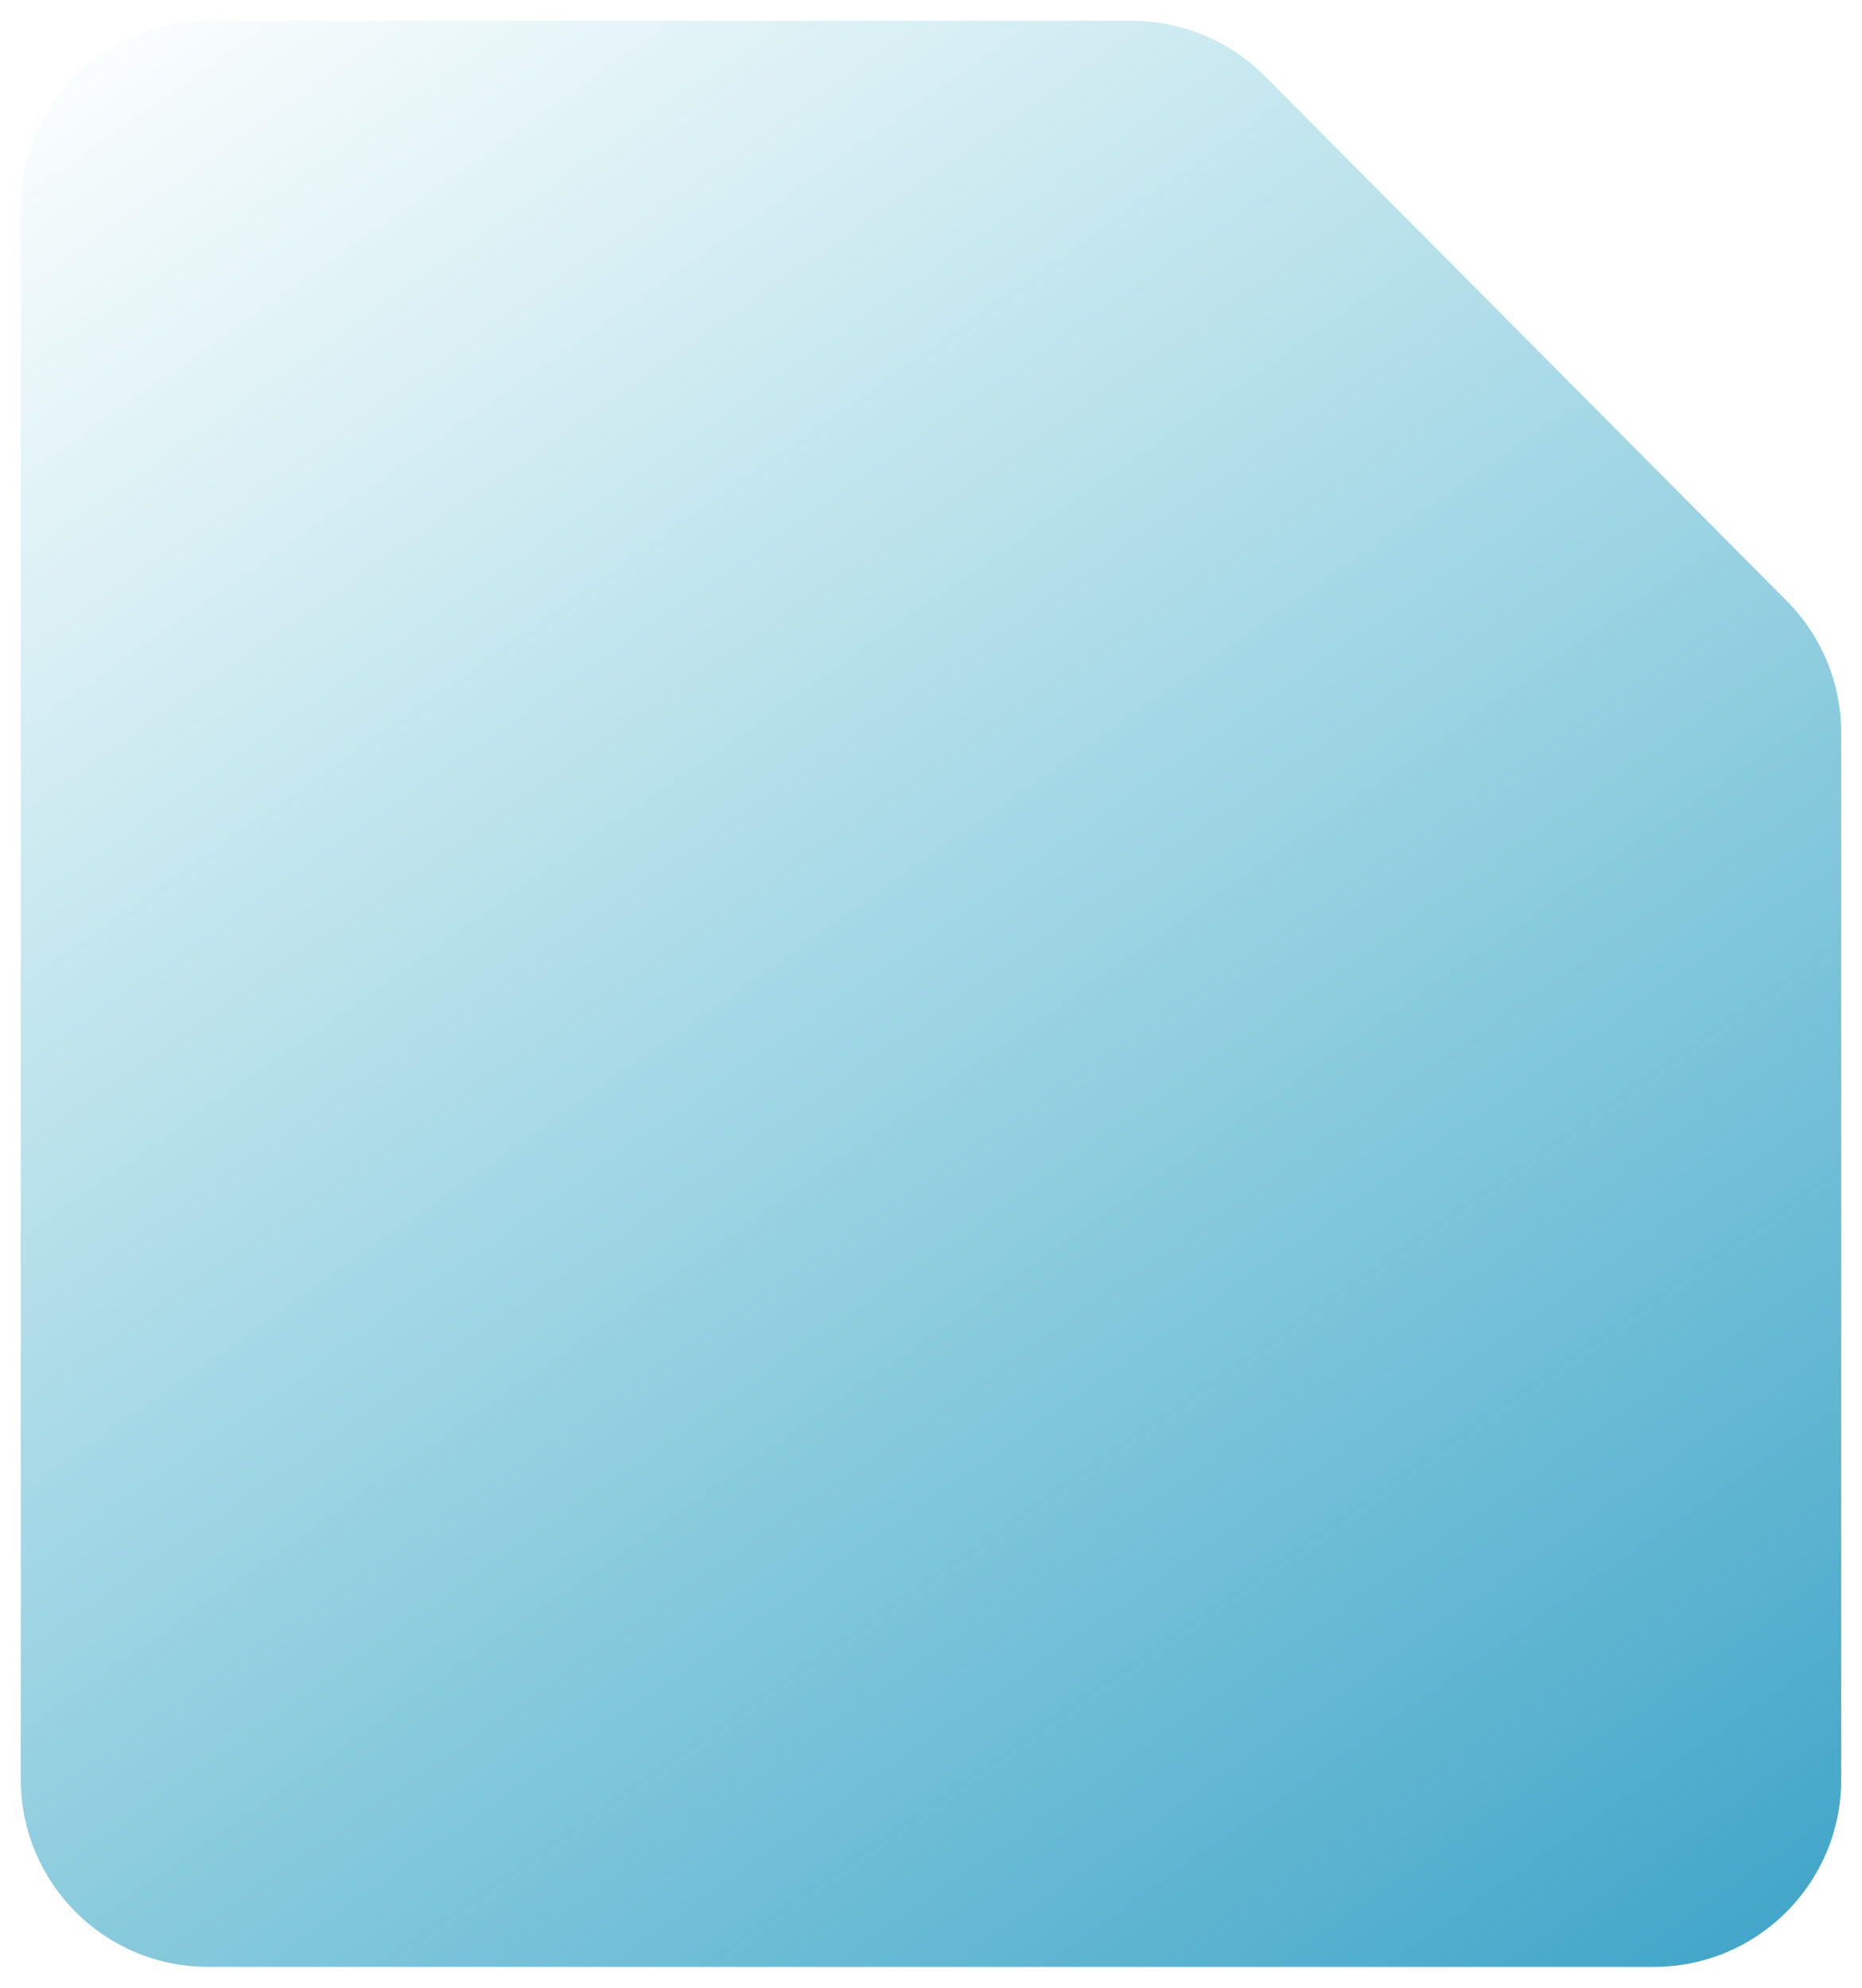<svg width="179" height="191" viewBox="0 0 179 191" fill="none" xmlns="http://www.w3.org/2000/svg">
<path d="M2 171V20C2 10.059 10.059 2 20 2H108.822C113.611 2 118.203 3.909 121.581 7.304L171.759 57.731C175.116 61.104 177 65.669 177 70.427V171C177 180.941 168.941 189 159 189H20C10.059 189 2 180.941 2 171Z" fill="url(#paint0_linear_937_4840)" stroke="url(#paint1_linear_937_4840)" stroke-width="2.5"/>
<defs>
<linearGradient id="paint0_linear_937_4840" x1="155.5" y1="221.5" x2="2" y2="2" gradientUnits="userSpaceOnUse">
<stop stop-color="#339DC5"/>
<stop offset="1" stop-color="#33AFC5" stop-opacity="0"/>
</linearGradient>
</defs>
</svg>
